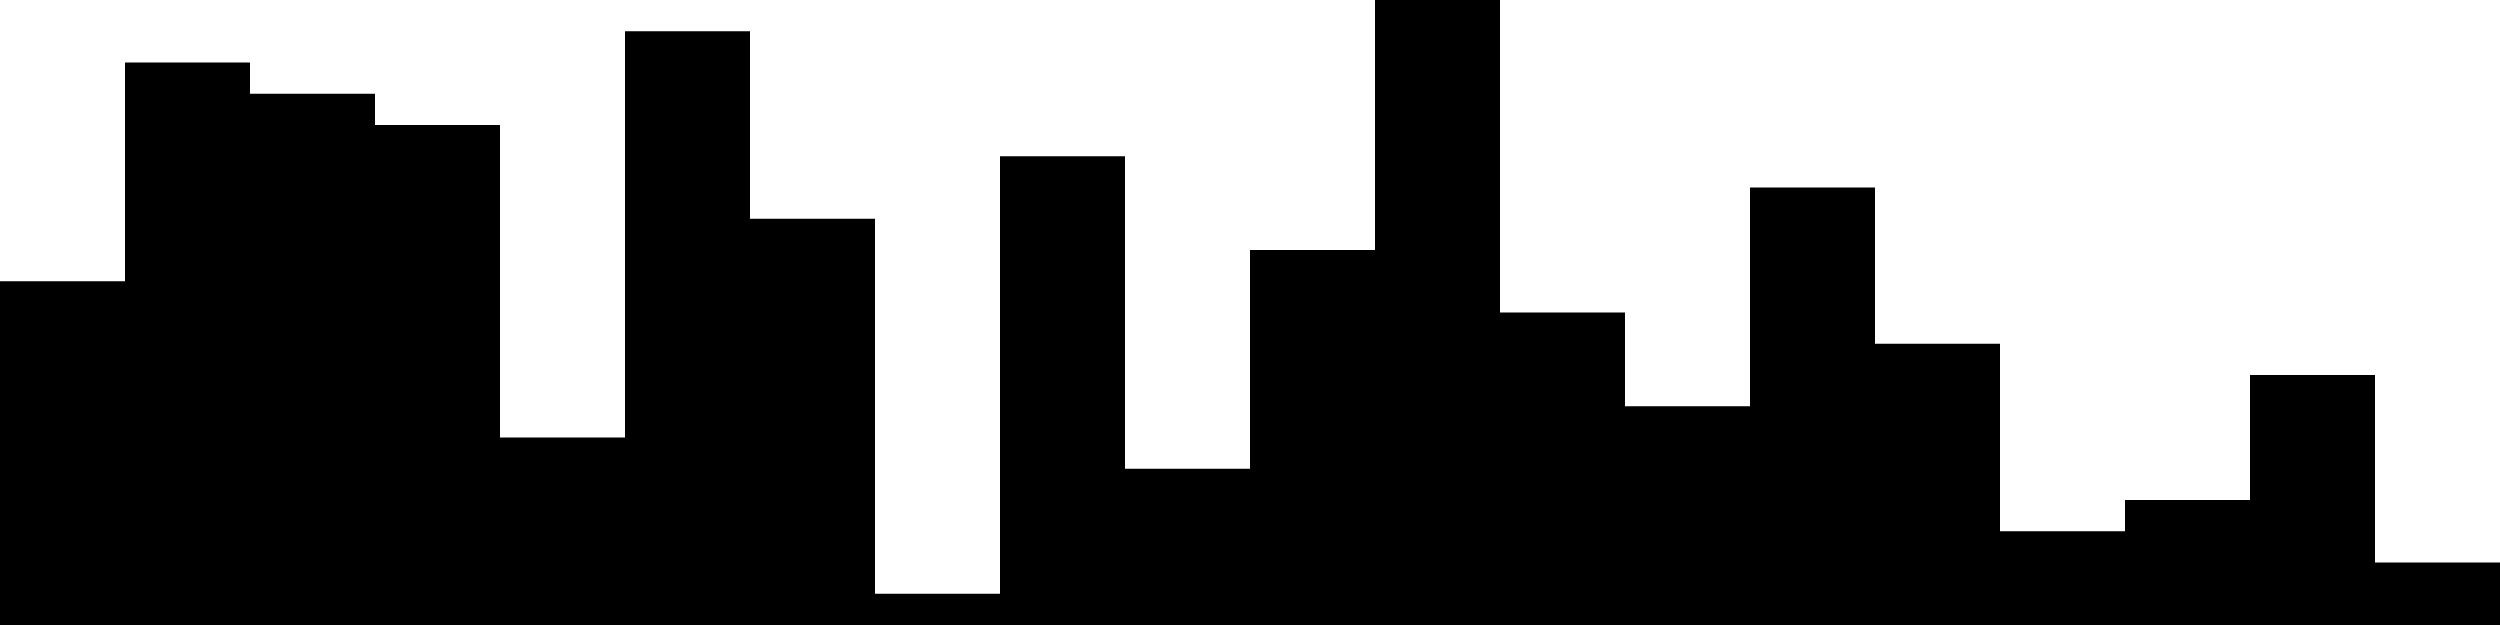 
<svg xmlns="http://www.w3.org/2000/svg" width="800" height="200">
<style>
rect {
    fill: black;
}
@media (prefers-color-scheme: dark) {
    rect {
        fill: white;
    }
}
</style>
<rect width="40" height="110" x="0" y="90" />
<rect width="40" height="180" x="40" y="20" />
<rect width="40" height="170" x="80" y="30" />
<rect width="40" height="160" x="120" y="40" />
<rect width="40" height="60" x="160" y="140" />
<rect width="40" height="190" x="200" y="10" />
<rect width="40" height="130" x="240" y="70" />
<rect width="40" height="10" x="280" y="190" />
<rect width="40" height="150" x="320" y="50" />
<rect width="40" height="50" x="360" y="150" />
<rect width="40" height="120" x="400" y="80" />
<rect width="40" height="200" x="440" y="0" />
<rect width="40" height="100" x="480" y="100" />
<rect width="40" height="70" x="520" y="130" />
<rect width="40" height="140" x="560" y="60" />
<rect width="40" height="90" x="600" y="110" />
<rect width="40" height="30" x="640" y="170" />
<rect width="40" height="40" x="680" y="160" />
<rect width="40" height="80" x="720" y="120" />
<rect width="40" height="20" x="760" y="180" />
</svg>
